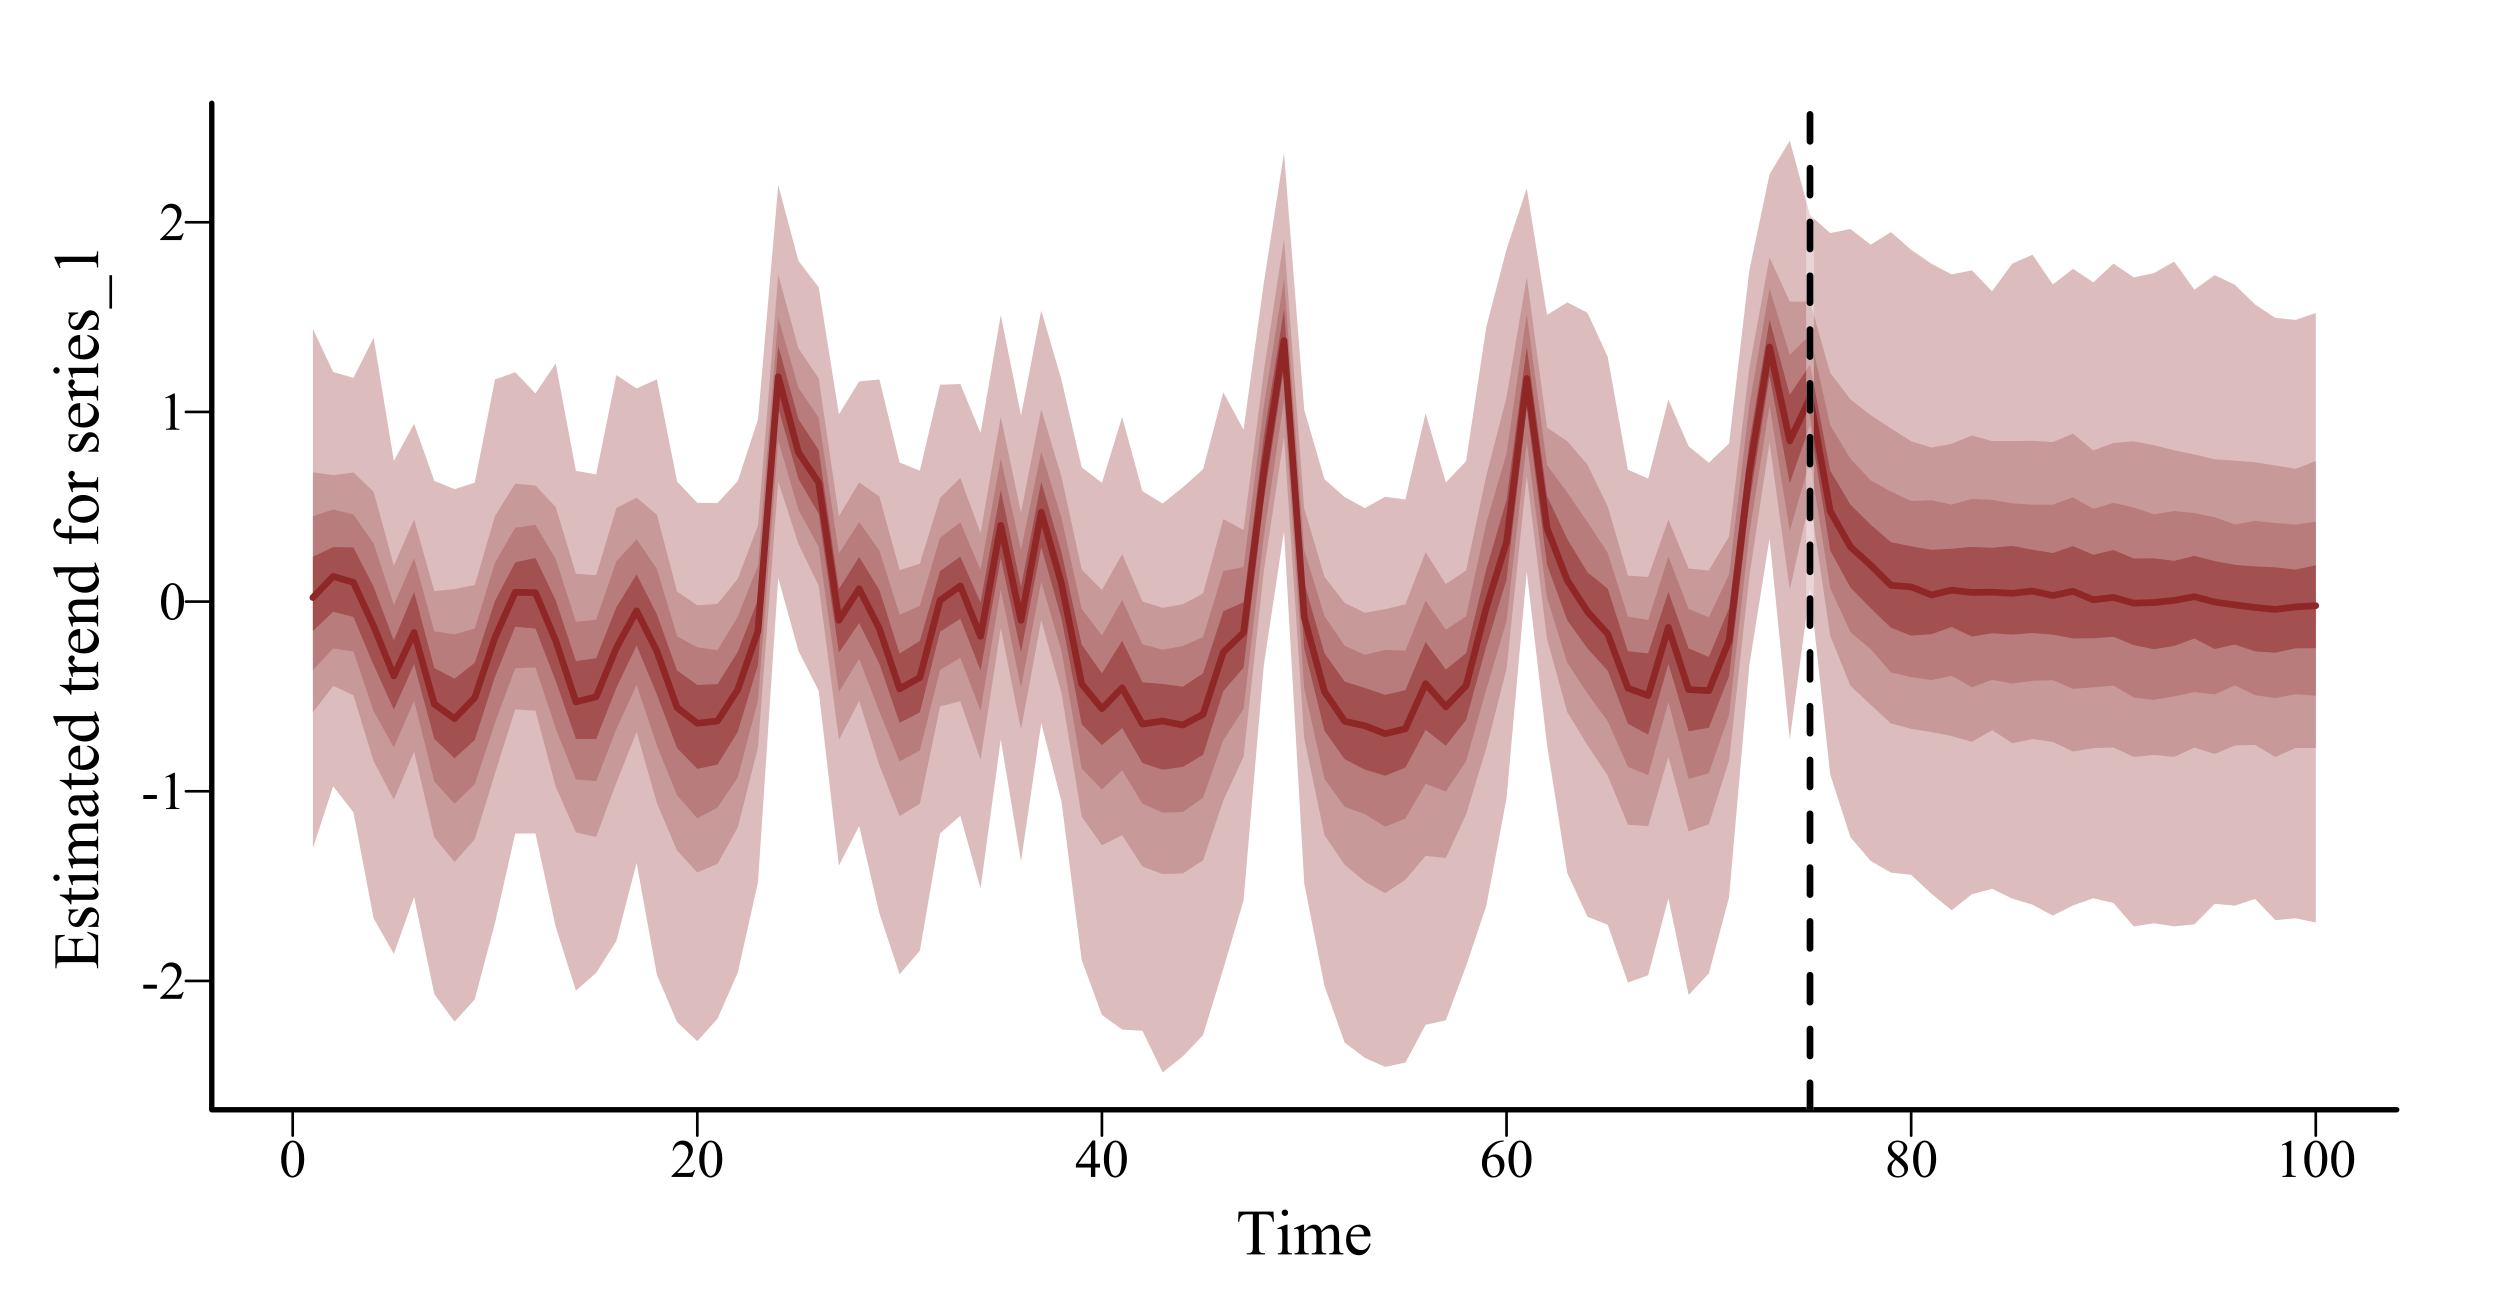 <?xml version="1.0" encoding="UTF-8"?>
<svg xmlns="http://www.w3.org/2000/svg" xmlns:xlink="http://www.w3.org/1999/xlink" width="697pt" height="367pt" viewBox="0 0 697 367" version="1.1">
<defs>
<g>
<symbol overflow="visible" id="glyph0-0">
<path style="stroke:none;" d="M 2.078 0 L 2.078 -9.375 L 9.578 -9.375 L 9.578 0 Z M 2.312 -0.234 L 9.344 -0.234 L 9.344 -9.141 L 2.312 -9.141 Z M 2.312 -0.234 "/>
</symbol>
<symbol overflow="visible" id="glyph0-1">
<path style="stroke:none;" d="M 0.543 -4.906 C 0.539 -6.035 0.711 -7.012 1.055 -7.832 C 1.395 -8.648 1.848 -9.258 2.418 -9.66 C 2.855 -9.977 3.309 -10.137 3.781 -10.137 C 4.539 -10.137 5.223 -9.746 5.828 -8.973 C 6.582 -8.008 6.961 -6.707 6.965 -5.062 C 6.961 -3.906 6.793 -2.926 6.465 -2.121 C 6.129 -1.316 5.707 -0.73 5.195 -0.367 C 4.676 -0.004 4.18 0.176 3.707 0.176 C 2.758 0.176 1.969 -0.383 1.34 -1.5 C 0.805 -2.441 0.539 -3.574 0.543 -4.906 Z M 1.977 -4.723 C 1.973 -3.355 2.145 -2.238 2.484 -1.375 C 2.758 -0.645 3.172 -0.281 3.727 -0.285 C 3.992 -0.281 4.266 -0.398 4.547 -0.641 C 4.828 -0.875 5.043 -1.273 5.191 -1.832 C 5.418 -2.668 5.531 -3.852 5.531 -5.383 C 5.531 -6.512 5.414 -7.457 5.18 -8.219 C 5 -8.777 4.77 -9.176 4.496 -9.41 C 4.293 -9.57 4.055 -9.648 3.773 -9.652 C 3.438 -9.648 3.141 -9.5 2.887 -9.207 C 2.531 -8.797 2.293 -8.16 2.168 -7.293 C 2.039 -6.422 1.973 -5.566 1.977 -4.723 Z M 1.977 -4.723 "/>
</symbol>
<symbol overflow="visible" id="glyph0-2">
<path style="stroke:none;" d="M 6.879 -1.91 L 6.18 0 L 0.32 0 L 0.32 -0.27 C 2.043 -1.84 3.258 -3.121 3.961 -4.121 C 4.664 -5.113 5.016 -6.027 5.016 -6.855 C 5.016 -7.484 4.82 -8 4.438 -8.406 C 4.047 -8.809 3.586 -9.012 3.055 -9.016 C 2.562 -9.012 2.125 -8.867 1.738 -8.586 C 1.348 -8.297 1.062 -7.879 0.879 -7.332 L 0.609 -7.332 C 0.727 -8.23 1.039 -8.926 1.547 -9.41 C 2.055 -9.895 2.684 -10.137 3.441 -10.137 C 4.246 -10.137 4.922 -9.875 5.461 -9.359 C 6 -8.84 6.27 -8.23 6.27 -7.531 C 6.27 -7.023 6.152 -6.52 5.918 -6.02 C 5.555 -5.227 4.969 -4.391 4.16 -3.508 C 2.941 -2.176 2.18 -1.375 1.883 -1.105 L 4.477 -1.105 C 5 -1.102 5.367 -1.121 5.582 -1.164 C 5.793 -1.199 5.984 -1.277 6.156 -1.402 C 6.324 -1.52 6.473 -1.691 6.605 -1.91 Z M 6.879 -1.91 "/>
</symbol>
<symbol overflow="visible" id="glyph0-3">
<path style="stroke:none;" d="M 6.98 -3.664 L 6.98 -2.621 L 5.648 -2.621 L 5.648 0 L 4.438 0 L 4.438 -2.621 L 0.234 -2.621 L 0.234 -3.559 L 4.84 -10.137 L 5.648 -10.137 L 5.648 -3.664 Z M 4.438 -3.664 L 4.438 -8.59 L 0.953 -3.664 Z M 4.438 -3.664 "/>
</symbol>
<symbol overflow="visible" id="glyph0-4">
<path style="stroke:none;" d="M 6.723 -10.137 L 6.723 -9.867 C 6.074 -9.801 5.551 -9.672 5.145 -9.48 C 4.738 -9.285 4.336 -8.988 3.938 -8.598 C 3.539 -8.199 3.207 -7.758 2.945 -7.273 C 2.684 -6.785 2.465 -6.211 2.293 -5.543 C 2.992 -6.027 3.699 -6.27 4.41 -6.27 C 5.086 -6.27 5.672 -5.996 6.172 -5.449 C 6.668 -4.902 6.918 -4.199 6.922 -3.34 C 6.918 -2.508 6.668 -1.75 6.168 -1.07 C 5.559 -0.238 4.758 0.176 3.766 0.176 C 3.082 0.176 2.504 -0.047 2.035 -0.5 C 1.105 -1.367 0.645 -2.5 0.645 -3.898 C 0.645 -4.781 0.82 -5.625 1.18 -6.43 C 1.531 -7.227 2.043 -7.938 2.707 -8.562 C 3.367 -9.18 4 -9.598 4.605 -9.812 C 5.211 -10.027 5.773 -10.137 6.297 -10.137 Z M 2.168 -5.008 C 2.078 -4.348 2.031 -3.816 2.035 -3.414 C 2.031 -2.941 2.117 -2.434 2.293 -1.887 C 2.465 -1.336 2.727 -0.898 3.07 -0.578 C 3.316 -0.348 3.617 -0.234 3.977 -0.234 C 4.398 -0.234 4.777 -0.434 5.113 -0.836 C 5.445 -1.234 5.613 -1.805 5.617 -2.547 C 5.613 -3.379 5.445 -4.102 5.117 -4.715 C 4.781 -5.324 4.312 -5.629 3.707 -5.633 C 3.52 -5.629 3.32 -5.59 3.109 -5.516 C 2.895 -5.434 2.582 -5.266 2.168 -5.008 Z M 2.168 -5.008 "/>
</symbol>
<symbol overflow="visible" id="glyph0-5">
<path style="stroke:none;" d="M 2.879 -5.004 C 2.09 -5.645 1.586 -6.16 1.359 -6.555 C 1.133 -6.941 1.02 -7.348 1.02 -7.77 C 1.02 -8.414 1.266 -8.969 1.766 -9.438 C 2.258 -9.902 2.922 -10.137 3.75 -10.137 C 4.551 -10.137 5.195 -9.918 5.684 -9.484 C 6.168 -9.047 6.41 -8.551 6.414 -8 C 6.41 -7.625 6.277 -7.246 6.02 -6.863 C 5.754 -6.473 5.207 -6.02 4.371 -5.5 C 5.23 -4.832 5.797 -4.309 6.078 -3.934 C 6.445 -3.434 6.633 -2.91 6.637 -2.359 C 6.633 -1.66 6.367 -1.062 5.836 -0.566 C 5.305 -0.07 4.605 0.176 3.742 0.176 C 2.797 0.176 2.062 -0.117 1.539 -0.711 C 1.113 -1.18 0.902 -1.699 0.906 -2.262 C 0.902 -2.699 1.051 -3.133 1.348 -3.57 C 1.645 -4 2.152 -4.48 2.879 -5.004 Z M 4.027 -5.785 C 4.609 -6.309 4.98 -6.727 5.141 -7.035 C 5.293 -7.336 5.371 -7.68 5.375 -8.07 C 5.371 -8.578 5.227 -8.98 4.941 -9.273 C 4.652 -9.562 4.262 -9.707 3.766 -9.711 C 3.262 -9.707 2.855 -9.562 2.547 -9.277 C 2.23 -8.988 2.074 -8.652 2.078 -8.27 C 2.074 -8.012 2.141 -7.758 2.273 -7.504 C 2.402 -7.25 2.586 -7.008 2.828 -6.781 Z M 3.223 -4.723 C 2.816 -4.379 2.516 -4.004 2.32 -3.605 C 2.125 -3.199 2.027 -2.766 2.027 -2.301 C 2.027 -1.668 2.199 -1.164 2.543 -0.785 C 2.887 -0.406 3.324 -0.215 3.859 -0.219 C 4.387 -0.215 4.809 -0.363 5.125 -0.664 C 5.441 -0.961 5.602 -1.324 5.602 -1.75 C 5.602 -2.098 5.508 -2.414 5.324 -2.695 C 4.977 -3.211 4.277 -3.887 3.223 -4.723 Z M 3.223 -4.723 "/>
</symbol>
<symbol overflow="visible" id="glyph0-6">
<path style="stroke:none;" d="M 1.758 -8.957 L 4.176 -10.137 L 4.418 -10.137 L 4.418 -1.75 C 4.418 -1.191 4.438 -0.844 4.484 -0.707 C 4.527 -0.57 4.625 -0.465 4.773 -0.395 C 4.918 -0.316 5.215 -0.277 5.668 -0.27 L 5.668 0 L 1.934 0 L 1.934 -0.27 C 2.402 -0.277 2.703 -0.316 2.84 -0.391 C 2.977 -0.461 3.07 -0.555 3.125 -0.676 C 3.176 -0.793 3.203 -1.152 3.207 -1.75 L 3.207 -7.113 C 3.203 -7.832 3.18 -8.293 3.133 -8.504 C 3.098 -8.656 3.035 -8.773 2.945 -8.848 C 2.855 -8.918 2.746 -8.953 2.621 -8.957 C 2.438 -8.953 2.188 -8.879 1.867 -8.73 Z M 1.758 -8.957 "/>
</symbol>
<symbol overflow="visible" id="glyph0-7">
<path style="stroke:none;" d="M 0.609 -3.918 L 4.395 -3.918 L 4.395 -2.812 L 0.609 -2.812 Z M 0.609 -3.918 "/>
</symbol>
<symbol overflow="visible" id="glyph1-0">
<path style="stroke:none;" d="M 2.496 0 L 2.496 -11.25 L 11.496 -11.25 L 11.496 0 Z M 2.777 -0.281 L 11.215 -0.281 L 11.215 -10.969 L 2.777 -10.969 Z M 2.777 -0.281 "/>
</symbol>
<symbol overflow="visible" id="glyph1-1">
<path style="stroke:none;" d="M 10.414 -11.918 L 10.547 -9.125 L 10.211 -9.125 C 10.145 -9.609 10.059 -9.961 9.949 -10.18 C 9.766 -10.516 9.523 -10.766 9.223 -10.93 C 8.922 -11.086 8.523 -11.168 8.031 -11.172 L 6.355 -11.172 L 6.355 -2.066 C 6.352 -1.332 6.43 -0.875 6.594 -0.695 C 6.812 -0.445 7.156 -0.32 7.621 -0.324 L 8.031 -0.324 L 8.031 0 L 2.98 0 L 2.98 -0.324 L 3.402 -0.324 C 3.902 -0.32 4.258 -0.473 4.473 -0.781 C 4.598 -0.965 4.664 -1.395 4.668 -2.066 L 4.668 -11.172 L 3.234 -11.172 C 2.676 -11.168 2.277 -11.125 2.047 -11.047 C 1.738 -10.934 1.48 -10.723 1.266 -10.406 C 1.047 -10.086 0.918 -9.656 0.879 -9.125 L 0.547 -9.125 L 0.688 -11.918 Z M 10.414 -11.918 "/>
</symbol>
<symbol overflow="visible" id="glyph1-2">
<path style="stroke:none;" d="M 2.609 -12.5 C 2.852 -12.496 3.062 -12.41 3.238 -12.238 C 3.41 -12.062 3.496 -11.852 3.5 -11.609 C 3.496 -11.359 3.41 -11.148 3.238 -10.977 C 3.062 -10.797 2.852 -10.711 2.609 -10.715 C 2.359 -10.711 2.148 -10.797 1.977 -10.977 C 1.797 -11.148 1.711 -11.359 1.715 -11.609 C 1.711 -11.852 1.797 -12.062 1.973 -12.238 C 2.145 -12.41 2.355 -12.496 2.609 -12.5 Z M 3.34 -8.289 L 3.34 -1.82 C 3.34 -1.312 3.375 -0.977 3.449 -0.812 C 3.52 -0.645 3.629 -0.52 3.773 -0.438 C 3.918 -0.355 4.18 -0.316 4.562 -0.316 L 4.562 0 L 0.648 0 L 0.648 -0.316 C 1.039 -0.316 1.305 -0.352 1.441 -0.43 C 1.574 -0.504 1.68 -0.633 1.762 -0.809 C 1.84 -0.98 1.879 -1.316 1.883 -1.82 L 1.883 -4.922 C 1.879 -5.793 1.852 -6.355 1.801 -6.617 C 1.758 -6.801 1.695 -6.934 1.609 -7.008 C 1.52 -7.078 1.398 -7.113 1.25 -7.117 C 1.078 -7.113 0.879 -7.07 0.648 -6.988 L 0.527 -7.305 L 2.953 -8.289 Z M 3.34 -8.289 "/>
</symbol>
<symbol overflow="visible" id="glyph1-3">
<path style="stroke:none;" d="M 2.953 -6.574 C 3.539 -7.16 3.883 -7.496 3.992 -7.586 C 4.25 -7.805 4.535 -7.977 4.844 -8.102 C 5.145 -8.223 5.445 -8.285 5.75 -8.289 C 6.25 -8.285 6.684 -8.137 7.047 -7.848 C 7.41 -7.551 7.652 -7.129 7.777 -6.574 C 8.379 -7.277 8.891 -7.738 9.305 -7.957 C 9.719 -8.176 10.145 -8.285 10.59 -8.289 C 11.016 -8.285 11.398 -8.176 11.73 -7.957 C 12.059 -7.738 12.32 -7.379 12.516 -6.883 C 12.645 -6.539 12.707 -6.004 12.711 -5.281 L 12.711 -1.82 C 12.707 -1.312 12.746 -0.965 12.824 -0.781 C 12.879 -0.648 12.988 -0.539 13.148 -0.453 C 13.305 -0.359 13.562 -0.316 13.922 -0.316 L 13.922 0 L 9.949 0 L 9.949 -0.316 L 10.117 -0.316 C 10.457 -0.316 10.727 -0.383 10.926 -0.52 C 11.055 -0.609 11.152 -0.758 11.215 -0.969 C 11.238 -1.062 11.25 -1.348 11.25 -1.82 L 11.25 -5.281 C 11.25 -5.934 11.168 -6.398 11.012 -6.672 C 10.781 -7.043 10.418 -7.23 9.914 -7.234 C 9.602 -7.23 9.289 -7.152 8.977 -7 C 8.664 -6.84 8.285 -6.551 7.84 -6.133 L 7.82 -6.039 L 7.84 -5.66 L 7.84 -1.82 C 7.84 -1.266 7.867 -0.922 7.93 -0.789 C 7.988 -0.652 8.105 -0.539 8.277 -0.453 C 8.445 -0.359 8.734 -0.316 9.148 -0.316 L 9.148 0 L 5.078 0 L 5.078 -0.316 C 5.523 -0.316 5.832 -0.367 6 -0.473 C 6.164 -0.578 6.277 -0.738 6.344 -0.949 C 6.371 -1.047 6.387 -1.336 6.391 -1.82 L 6.391 -5.281 C 6.387 -5.934 6.289 -6.406 6.102 -6.695 C 5.836 -7.066 5.477 -7.254 5.02 -7.258 C 4.699 -7.254 4.387 -7.168 4.078 -7.004 C 3.59 -6.742 3.215 -6.453 2.953 -6.133 L 2.953 -1.82 C 2.953 -1.289 2.988 -0.945 3.062 -0.789 C 3.133 -0.629 3.242 -0.512 3.387 -0.434 C 3.527 -0.355 3.816 -0.316 4.262 -0.316 L 4.262 0 L 0.281 0 L 0.281 -0.316 C 0.648 -0.316 0.906 -0.355 1.055 -0.434 C 1.199 -0.512 1.309 -0.637 1.387 -0.812 C 1.461 -0.98 1.5 -1.316 1.504 -1.82 L 1.504 -4.895 C 1.5 -5.777 1.473 -6.352 1.422 -6.609 C 1.379 -6.801 1.316 -6.934 1.23 -7.008 C 1.141 -7.078 1.02 -7.113 0.871 -7.117 C 0.703 -7.113 0.508 -7.07 0.281 -6.988 L 0.148 -7.305 L 2.574 -8.289 L 2.953 -8.289 Z M 2.953 -6.574 "/>
</symbol>
<symbol overflow="visible" id="glyph1-4">
<path style="stroke:none;" d="M 1.914 -5.02 C 1.906 -3.82 2.195 -2.883 2.785 -2.207 C 3.367 -1.523 4.059 -1.184 4.852 -1.188 C 5.375 -1.184 5.832 -1.328 6.227 -1.621 C 6.613 -1.906 6.941 -2.402 7.207 -3.109 L 7.48 -2.938 C 7.355 -2.129 6.996 -1.398 6.406 -0.742 C 5.812 -0.082 5.074 0.246 4.184 0.246 C 3.215 0.246 2.387 -0.129 1.699 -0.883 C 1.012 -1.633 0.668 -2.645 0.668 -3.922 C 0.668 -5.293 1.02 -6.367 1.727 -7.141 C 2.43 -7.91 3.316 -8.297 4.387 -8.297 C 5.285 -8.297 6.027 -7.996 6.609 -7.402 C 7.188 -6.805 7.477 -6.012 7.48 -5.02 Z M 1.914 -5.527 L 5.641 -5.527 C 5.609 -6.039 5.547 -6.402 5.457 -6.617 C 5.309 -6.941 5.09 -7.199 4.801 -7.391 C 4.508 -7.574 4.207 -7.668 3.895 -7.672 C 3.406 -7.668 2.969 -7.48 2.586 -7.105 C 2.199 -6.727 1.977 -6.199 1.914 -5.527 Z M 1.914 -5.527 "/>
</symbol>
<symbol overflow="visible" id="glyph2-0">
<path style="stroke:none;" d="M 0 -2.496 L -11.25 -2.496 L -11.25 -11.496 L 0 -11.496 Z M -0.281 -2.777 L -0.281 -11.215 L -10.969 -11.215 L -10.969 -2.777 Z M -0.281 -2.777 "/>
</symbol>
<symbol overflow="visible" id="glyph2-1">
<path style="stroke:none;" d="M -11.266 -3.762 L -6.555 -3.762 L -6.555 -6.383 C -6.551 -7.055 -6.652 -7.508 -6.863 -7.742 C -7.129 -8.043 -7.605 -8.215 -8.289 -8.254 L -8.289 -8.578 L -4.141 -8.578 L -4.141 -8.254 C -4.715 -8.168 -5.086 -8.086 -5.254 -8.008 C -5.457 -7.898 -5.617 -7.727 -5.738 -7.488 C -5.852 -7.246 -5.91 -6.875 -5.914 -6.383 L -5.914 -3.762 L -1.984 -3.762 C -1.457 -3.762 -1.137 -3.785 -1.023 -3.832 C -0.906 -3.879 -0.816 -3.961 -0.75 -4.078 C -0.68 -4.195 -0.645 -4.418 -0.648 -4.746 L -0.648 -6.766 C -0.645 -7.438 -0.691 -7.926 -0.789 -8.234 C -0.879 -8.535 -1.062 -8.828 -1.344 -9.113 C -1.703 -9.473 -2.254 -9.848 -2.988 -10.23 L -2.988 -10.582 L 0 -9.555 L 0 -0.367 L -0.324 -0.367 L -0.324 -0.789 C -0.32 -1.066 -0.391 -1.332 -0.527 -1.59 C -0.621 -1.773 -0.762 -1.902 -0.949 -1.973 C -1.137 -2.039 -1.52 -2.074 -2.102 -2.074 L -9.844 -2.074 C -10.598 -2.074 -11.062 -1.996 -11.242 -1.848 C -11.473 -1.633 -11.59 -1.281 -11.594 -0.793 L -11.594 -0.371 L -11.918 -0.371 L -11.918 -9.555 L -9.309 -9.688 L -9.309 -9.344 C -9.934 -9.215 -10.363 -9.078 -10.602 -8.934 C -10.832 -8.781 -11.012 -8.559 -11.137 -8.27 C -11.219 -8.031 -11.262 -7.621 -11.266 -7.031 Z M -11.266 -3.762 "/>
</symbol>
<symbol overflow="visible" id="glyph2-2">
<path style="stroke:none;" d="M -8.289 -5.766 L -5.547 -5.766 L -5.547 -5.477 C -6.402 -5.25 -6.988 -4.965 -7.301 -4.617 C -7.613 -4.27 -7.77 -3.824 -7.77 -3.289 C -7.77 -2.875 -7.66 -2.543 -7.441 -2.293 C -7.223 -2.039 -6.98 -1.914 -6.723 -1.918 C -6.391 -1.914 -6.109 -2.008 -5.879 -2.199 C -5.637 -2.375 -5.383 -2.746 -5.117 -3.305 L -4.492 -4.586 C -3.91 -5.773 -3.145 -6.367 -2.195 -6.371 C -1.461 -6.367 -0.871 -6.09 -0.426 -5.539 C 0.023 -4.984 0.246 -4.367 0.246 -3.684 C 0.246 -3.188 0.16 -2.625 -0.016 -1.996 C -0.074 -1.797 -0.105 -1.637 -0.105 -1.52 C -0.105 -1.383 -0.031 -1.277 0.125 -1.203 L 0.125 -0.914 L -2.75 -0.914 L -2.75 -1.203 C -1.926 -1.363 -1.309 -1.68 -0.895 -2.145 C -0.477 -2.605 -0.27 -3.121 -0.273 -3.699 C -0.27 -4.098 -0.387 -4.43 -0.629 -4.688 C -0.863 -4.941 -1.148 -5.066 -1.484 -5.07 C -1.883 -5.066 -2.223 -4.926 -2.504 -4.645 C -2.777 -4.359 -3.129 -3.793 -3.551 -2.945 C -3.973 -2.094 -4.352 -1.535 -4.695 -1.273 C -5.023 -1.008 -5.445 -0.879 -5.961 -0.879 C -6.617 -0.879 -7.172 -1.105 -7.621 -1.559 C -8.062 -2.012 -8.285 -2.598 -8.289 -3.324 C -8.285 -3.637 -8.219 -4.02 -8.086 -4.473 C -7.996 -4.77 -7.949 -4.969 -7.953 -5.07 C -7.949 -5.16 -7.973 -5.234 -8.016 -5.289 C -8.055 -5.34 -8.145 -5.402 -8.289 -5.477 Z M -8.289 -5.766 "/>
</symbol>
<symbol overflow="visible" id="glyph2-3">
<path style="stroke:none;" d="M -10.695 -2.902 L -8.051 -2.902 L -8.051 -4.781 L -7.438 -4.781 L -7.438 -2.902 L -2.215 -2.898 C -1.691 -2.895 -1.34 -2.969 -1.16 -3.121 C -0.977 -3.27 -0.883 -3.461 -0.887 -3.699 C -0.883 -3.891 -0.945 -4.078 -1.066 -4.262 C -1.184 -4.441 -1.359 -4.582 -1.598 -4.684 L -1.598 -5.027 C -1.023 -4.82 -0.59 -4.527 -0.301 -4.156 C -0.012 -3.777 0.129 -3.391 0.133 -2.996 C 0.129 -2.723 0.059 -2.461 -0.09 -2.207 C -0.238 -1.945 -0.453 -1.754 -0.734 -1.633 C -1.008 -1.508 -1.438 -1.445 -2.023 -1.449 L -7.438 -1.449 L -7.438 -0.176 L -7.727 -0.176 C -7.852 -0.496 -8.07 -0.824 -8.379 -1.164 C -8.688 -1.5 -9.051 -1.801 -9.477 -2.066 C -9.695 -2.199 -10.102 -2.387 -10.695 -2.629 Z M -10.695 -2.902 "/>
</symbol>
<symbol overflow="visible" id="glyph2-4">
<path style="stroke:none;" d="M -12.5 -2.609 C -12.496 -2.852 -12.41 -3.062 -12.238 -3.238 C -12.062 -3.41 -11.852 -3.496 -11.609 -3.5 C -11.359 -3.496 -11.148 -3.41 -10.977 -3.238 C -10.797 -3.062 -10.711 -2.852 -10.715 -2.609 C -10.711 -2.359 -10.797 -2.148 -10.977 -1.977 C -11.148 -1.797 -11.359 -1.711 -11.609 -1.715 C -11.852 -1.711 -12.062 -1.797 -12.238 -1.973 C -12.41 -2.145 -12.496 -2.355 -12.5 -2.609 Z M -8.289 -3.34 L -1.82 -3.34 C -1.312 -3.34 -0.977 -3.375 -0.812 -3.449 C -0.645 -3.52 -0.52 -3.629 -0.438 -3.773 C -0.355 -3.918 -0.316 -4.18 -0.316 -4.562 L 0 -4.562 L 0 -0.648 L -0.316 -0.648 C -0.316 -1.039 -0.352 -1.305 -0.43 -1.441 C -0.5 -1.574 -0.625 -1.68 -0.805 -1.762 C -0.977 -1.84 -1.316 -1.879 -1.82 -1.883 L -4.922 -1.883 C -5.793 -1.879 -6.355 -1.852 -6.617 -1.801 C -6.801 -1.758 -6.934 -1.695 -7.008 -1.609 C -7.078 -1.52 -7.113 -1.398 -7.117 -1.25 C -7.113 -1.082 -7.07 -0.883 -6.988 -0.652 L -7.305 -0.527 L -8.289 -2.953 Z M -8.289 -3.34 "/>
</symbol>
<symbol overflow="visible" id="glyph2-5">
<path style="stroke:none;" d="M -6.574 -2.953 C -7.16 -3.539 -7.496 -3.883 -7.586 -3.992 C -7.805 -4.25 -7.977 -4.535 -8.102 -4.844 C -8.223 -5.145 -8.285 -5.445 -8.289 -5.75 C -8.285 -6.25 -8.137 -6.684 -7.848 -7.047 C -7.551 -7.41 -7.129 -7.652 -6.574 -7.777 C -7.277 -8.379 -7.738 -8.891 -7.957 -9.305 C -8.176 -9.719 -8.285 -10.145 -8.289 -10.59 C -8.285 -11.016 -8.176 -11.398 -7.957 -11.73 C -7.738 -12.059 -7.379 -12.32 -6.883 -12.516 C -6.539 -12.645 -6.004 -12.707 -5.281 -12.711 L -1.82 -12.711 C -1.312 -12.707 -0.965 -12.746 -0.781 -12.824 C -0.648 -12.879 -0.539 -12.988 -0.453 -13.148 C -0.359 -13.305 -0.316 -13.562 -0.316 -13.922 L 0 -13.922 L 0 -9.949 L -0.316 -9.949 L -0.316 -10.117 C -0.316 -10.457 -0.383 -10.727 -0.52 -10.926 C -0.609 -11.055 -0.758 -11.152 -0.965 -11.215 C -1.062 -11.238 -1.348 -11.25 -1.82 -11.25 L -5.281 -11.25 C -5.934 -11.25 -6.398 -11.168 -6.672 -11.012 C -7.043 -10.781 -7.23 -10.418 -7.234 -9.914 C -7.23 -9.602 -7.152 -9.289 -7 -8.977 C -6.84 -8.664 -6.551 -8.285 -6.133 -7.84 L -6.039 -7.82 L -5.66 -7.84 L -1.82 -7.84 C -1.266 -7.84 -0.922 -7.867 -0.789 -7.93 C -0.652 -7.988 -0.539 -8.105 -0.453 -8.277 C -0.359 -8.445 -0.316 -8.734 -0.316 -9.148 L 0 -9.148 L 0 -5.078 L -0.316 -5.078 C -0.316 -5.523 -0.367 -5.832 -0.473 -6 C -0.578 -6.164 -0.738 -6.277 -0.949 -6.344 C -1.047 -6.371 -1.336 -6.387 -1.82 -6.391 L -5.281 -6.391 C -5.934 -6.387 -6.406 -6.289 -6.695 -6.102 C -7.066 -5.84 -7.254 -5.48 -7.258 -5.02 C -7.254 -4.699 -7.168 -4.387 -7.004 -4.078 C -6.742 -3.59 -6.453 -3.215 -6.133 -2.953 L -1.82 -2.953 C -1.289 -2.953 -0.945 -2.988 -0.789 -3.062 C -0.629 -3.133 -0.512 -3.242 -0.434 -3.387 C -0.355 -3.527 -0.316 -3.816 -0.316 -4.262 L 0 -4.262 L 0 -0.281 L -0.316 -0.281 C -0.316 -0.648 -0.355 -0.906 -0.434 -1.055 C -0.512 -1.199 -0.637 -1.309 -0.812 -1.387 C -0.98 -1.461 -1.316 -1.5 -1.82 -1.504 L -4.895 -1.504 C -5.777 -1.5 -6.352 -1.473 -6.609 -1.426 C -6.801 -1.379 -6.934 -1.316 -7.008 -1.23 C -7.078 -1.141 -7.113 -1.02 -7.117 -0.871 C -7.113 -0.703 -7.07 -0.508 -6.988 -0.281 L -7.305 -0.148 L -8.289 -2.574 L -8.289 -2.953 Z M -6.574 -2.953 "/>
</symbol>
<symbol overflow="visible" id="glyph2-6">
<path style="stroke:none;" d="M -1.16 -5.125 C -0.52 -4.293 -0.148 -3.773 -0.051 -3.57 C 0.094 -3.25 0.164 -2.914 0.168 -2.559 C 0.164 -2 -0.023 -1.539 -0.402 -1.18 C -0.781 -0.816 -1.281 -0.637 -1.906 -0.641 C -2.297 -0.637 -2.637 -0.727 -2.926 -0.906 C -3.32 -1.145 -3.695 -1.562 -4.051 -2.156 C -4.398 -2.75 -4.828 -3.738 -5.336 -5.125 L -5.652 -5.125 C -6.453 -5.121 -7.004 -4.992 -7.301 -4.742 C -7.598 -4.484 -7.746 -4.113 -7.75 -3.629 C -7.746 -3.258 -7.648 -2.965 -7.453 -2.75 C -7.254 -2.523 -7.023 -2.414 -6.766 -2.418 L -6.258 -2.434 C -5.984 -2.43 -5.773 -2.363 -5.633 -2.227 C -5.484 -2.09 -5.414 -1.91 -5.414 -1.688 C -5.414 -1.469 -5.488 -1.289 -5.641 -1.156 C -5.793 -1.016 -6 -0.949 -6.266 -0.949 C -6.766 -0.949 -7.23 -1.207 -7.656 -1.723 C -8.074 -2.238 -8.285 -2.961 -8.289 -3.895 C -8.285 -4.605 -8.164 -5.191 -7.93 -5.652 C -7.742 -5.996 -7.457 -6.25 -7.074 -6.414 C -6.816 -6.52 -6.301 -6.574 -5.527 -6.574 L -2.793 -6.574 C -2.023 -6.574 -1.555 -6.586 -1.383 -6.617 C -1.211 -6.645 -1.094 -6.695 -1.035 -6.762 C -0.977 -6.828 -0.949 -6.906 -0.949 -6.996 C -0.949 -7.09 -0.969 -7.172 -1.012 -7.242 C -1.086 -7.363 -1.301 -7.598 -1.652 -7.953 L -1.16 -7.953 C -0.281 -7.293 0.156 -6.668 0.16 -6.074 C 0.156 -5.781 0.062 -5.551 -0.137 -5.387 C -0.332 -5.215 -0.676 -5.129 -1.16 -5.125 Z M -1.73 -5.125 L -4.797 -5.125 C -4.445 -4.238 -4.195 -3.668 -4.051 -3.41 C -3.789 -2.945 -3.52 -2.613 -3.242 -2.414 C -2.957 -2.215 -2.652 -2.113 -2.32 -2.117 C -1.898 -2.113 -1.547 -2.242 -1.27 -2.496 C -0.988 -2.746 -0.848 -3.035 -0.852 -3.367 C -0.848 -3.809 -1.141 -4.395 -1.73 -5.125 Z M -1.73 -5.125 "/>
</symbol>
<symbol overflow="visible" id="glyph2-7">
<path style="stroke:none;" d="M -5.02 -1.918 C -3.82 -1.906 -2.883 -2.195 -2.207 -2.785 C -1.523 -3.367 -1.184 -4.059 -1.188 -4.852 C -1.184 -5.375 -1.328 -5.832 -1.621 -6.227 C -1.906 -6.613 -2.402 -6.941 -3.109 -7.207 L -2.934 -7.48 C -2.129 -7.355 -1.398 -6.996 -0.742 -6.406 C -0.082 -5.812 0.246 -5.074 0.246 -4.184 C 0.246 -3.215 -0.129 -2.387 -0.883 -1.699 C -1.633 -1.012 -2.645 -0.668 -3.922 -0.668 C -5.293 -0.668 -6.367 -1.02 -7.141 -1.727 C -7.91 -2.43 -8.297 -3.316 -8.297 -4.387 C -8.297 -5.285 -7.996 -6.027 -7.402 -6.609 C -6.805 -7.188 -6.012 -7.477 -5.02 -7.48 Z M -5.527 -1.918 L -5.527 -5.641 C -6.039 -5.609 -6.402 -5.547 -6.617 -5.457 C -6.941 -5.309 -7.199 -5.09 -7.391 -4.801 C -7.574 -4.508 -7.668 -4.207 -7.672 -3.895 C -7.668 -3.406 -7.48 -2.969 -7.105 -2.586 C -6.727 -2.199 -6.199 -1.977 -5.527 -1.918 Z M -5.527 -1.918 "/>
</symbol>
<symbol overflow="visible" id="glyph2-8">
<path style="stroke:none;" d="M -0.906 -6.25 C -0.492 -5.855 -0.195 -5.473 -0.02 -5.098 C 0.16 -4.723 0.246 -4.316 0.246 -3.883 C 0.246 -3.004 -0.121 -2.238 -0.855 -1.582 C -1.59 -0.926 -2.535 -0.598 -3.691 -0.598 C -4.844 -0.598 -5.898 -0.961 -6.859 -1.688 C -7.816 -2.414 -8.297 -3.348 -8.297 -4.492 C -8.297 -5.199 -8.07 -5.785 -7.621 -6.25 L -9.105 -6.25 C -10.023 -6.246 -10.586 -6.223 -10.801 -6.184 C -11.008 -6.137 -11.152 -6.07 -11.23 -5.977 C -11.305 -5.883 -11.344 -5.766 -11.348 -5.625 C -11.344 -5.473 -11.297 -5.27 -11.207 -5.02 L -11.516 -4.906 L -12.5 -7.305 L -12.5 -7.699 L -3.191 -7.699 C -2.242 -7.699 -1.664 -7.719 -1.461 -7.766 C -1.25 -7.805 -1.105 -7.875 -1.027 -7.977 C -0.941 -8.07 -0.902 -8.184 -0.906 -8.312 C -0.902 -8.469 -0.953 -8.68 -1.055 -8.945 L -0.746 -9.043 L 0.246 -6.652 L 0.246 -6.25 Z M -1.52 -6.25 L -5.668 -6.25 C -6.062 -6.211 -6.426 -6.105 -6.758 -5.93 C -7.082 -5.754 -7.332 -5.52 -7.5 -5.234 C -7.664 -4.941 -7.746 -4.66 -7.75 -4.387 C -7.746 -3.867 -7.516 -3.406 -7.059 -3.008 C -6.445 -2.469 -5.555 -2.203 -4.387 -2.207 C -3.199 -2.203 -2.293 -2.461 -1.664 -2.98 C -1.031 -3.492 -0.715 -4.066 -0.719 -4.703 C -0.715 -5.23 -0.98 -5.746 -1.52 -6.25 Z M -1.52 -6.25 "/>
</symbol>
<symbol overflow="visible" id="glyph2-9">
<path style="stroke:none;" d=""/>
</symbol>
<symbol overflow="visible" id="glyph2-10">
<path style="stroke:none;" d="M -8.289 -2.918 L -6.477 -2.918 C -7.68 -3.59 -8.285 -4.281 -8.289 -4.992 C -8.285 -5.312 -8.188 -5.578 -7.992 -5.793 C -7.797 -6 -7.57 -6.105 -7.312 -6.109 C -7.082 -6.105 -6.887 -6.027 -6.73 -5.879 C -6.57 -5.723 -6.492 -5.543 -6.496 -5.336 C -6.492 -5.129 -6.594 -4.898 -6.797 -4.645 C -7 -4.387 -7.102 -4.199 -7.102 -4.078 C -7.102 -3.973 -7.043 -3.855 -6.926 -3.734 C -6.684 -3.469 -6.285 -3.199 -5.738 -2.918 L -1.879 -2.918 C -1.43 -2.918 -1.094 -2.973 -0.871 -3.086 C -0.711 -3.16 -0.578 -3.293 -0.473 -3.488 C -0.367 -3.68 -0.316 -3.961 -0.316 -4.324 L 0 -4.324 L 0 -0.203 L -0.316 -0.203 C -0.316 -0.609 -0.379 -0.914 -0.508 -1.117 C -0.598 -1.262 -0.746 -1.363 -0.957 -1.422 C -1.055 -1.449 -1.34 -1.465 -1.812 -1.469 L -4.93 -1.469 C -5.863 -1.465 -6.422 -1.445 -6.605 -1.41 C -6.781 -1.371 -6.914 -1.301 -6.996 -1.199 C -7.074 -1.094 -7.113 -0.965 -7.117 -0.816 C -7.113 -0.633 -7.07 -0.43 -6.988 -0.203 L -7.305 -0.113 L -8.289 -2.551 Z M -8.289 -2.918 "/>
</symbol>
<symbol overflow="visible" id="glyph2-11">
<path style="stroke:none;" d="M -6.582 -2.91 C -7.715 -3.852 -8.285 -4.75 -8.289 -5.609 C -8.285 -6.043 -8.176 -6.422 -7.957 -6.738 C -7.738 -7.055 -7.375 -7.305 -6.871 -7.496 C -6.516 -7.621 -5.977 -7.688 -5.254 -7.691 L -1.82 -7.691 C -1.309 -7.688 -0.961 -7.727 -0.781 -7.812 C -0.633 -7.875 -0.52 -7.98 -0.438 -8.125 C -0.355 -8.266 -0.316 -8.531 -0.316 -8.922 L 0 -8.922 L 0 -4.938 L -0.316 -4.938 L -0.316 -5.105 C -0.316 -5.477 -0.371 -5.738 -0.488 -5.891 C -0.598 -6.039 -0.766 -6.145 -0.992 -6.203 C -1.078 -6.227 -1.355 -6.238 -1.82 -6.242 L -5.117 -6.242 C -5.844 -6.238 -6.375 -6.145 -6.711 -5.953 C -7.039 -5.762 -7.207 -5.441 -7.207 -4.992 C -7.207 -4.293 -6.824 -3.598 -6.062 -2.91 L -1.82 -2.91 C -1.27 -2.906 -0.934 -2.938 -0.809 -3.008 C -0.637 -3.086 -0.512 -3.199 -0.434 -3.344 C -0.355 -3.484 -0.316 -3.777 -0.316 -4.219 L 0 -4.219 L 0 -0.238 L -0.316 -0.238 L -0.316 -0.414 C -0.316 -0.82 -0.418 -1.098 -0.629 -1.242 C -0.832 -1.387 -1.23 -1.457 -1.82 -1.461 L -4.809 -1.461 C -5.773 -1.457 -6.363 -1.438 -6.574 -1.395 C -6.785 -1.348 -6.926 -1.277 -7.004 -1.191 C -7.074 -1.098 -7.113 -0.977 -7.117 -0.828 C -7.113 -0.66 -7.07 -0.465 -6.988 -0.238 L -7.305 -0.105 L -8.289 -2.531 L -8.289 -2.91 Z M -6.582 -2.91 "/>
</symbol>
<symbol overflow="visible" id="glyph2-12">
<path style="stroke:none;" d="M -7.418 -3.711 L -2.125 -3.711 C -1.371 -3.707 -0.898 -3.789 -0.703 -3.953 C -0.445 -4.168 -0.316 -4.457 -0.316 -4.824 L -0.316 -5.555 L 0 -5.555 L 0 -0.746 L -0.316 -0.746 L -0.316 -1.109 C -0.316 -1.34 -0.375 -1.555 -0.492 -1.75 C -0.609 -1.941 -0.766 -2.074 -0.965 -2.148 C -1.164 -2.219 -1.551 -2.254 -2.125 -2.258 L -7.418 -2.258 L -7.418 -0.695 L -8.051 -0.695 L -8.051 -2.258 L -8.578 -2.258 C -9.379 -2.254 -10.059 -2.383 -10.617 -2.645 C -11.172 -2.898 -11.621 -3.293 -11.965 -3.828 C -12.309 -4.355 -12.48 -4.953 -12.48 -5.617 C -12.48 -6.23 -12.281 -6.797 -11.883 -7.312 C -11.617 -7.652 -11.32 -7.82 -10.996 -7.824 C -10.816 -7.82 -10.648 -7.746 -10.496 -7.594 C -10.34 -7.441 -10.266 -7.277 -10.266 -7.102 C -10.266 -6.965 -10.312 -6.82 -10.41 -6.676 C -10.504 -6.523 -10.711 -6.34 -11.035 -6.125 C -11.352 -5.906 -11.566 -5.707 -11.68 -5.527 C -11.789 -5.344 -11.848 -5.145 -11.848 -4.922 C -11.848 -4.652 -11.773 -4.422 -11.633 -4.238 C -11.484 -4.047 -11.262 -3.914 -10.965 -3.832 C -10.66 -3.75 -9.883 -3.707 -8.633 -3.711 L -8.051 -3.711 L -8.051 -5.785 L -7.418 -5.785 Z M -7.418 -3.711 "/>
</symbol>
<symbol overflow="visible" id="glyph2-13">
<path style="stroke:none;" d="M -8.289 -4.5 C -8.285 -5.719 -7.82 -6.695 -6.898 -7.438 C -6.102 -8.059 -5.195 -8.371 -4.176 -8.375 C -3.453 -8.371 -2.723 -8.199 -1.984 -7.855 C -1.246 -7.508 -0.691 -7.031 -0.316 -6.43 C 0.059 -5.82 0.246 -5.145 0.246 -4.402 C 0.246 -3.188 -0.234 -2.227 -1.203 -1.512 C -2.016 -0.906 -2.93 -0.602 -3.945 -0.605 C -4.68 -0.602 -5.414 -0.785 -6.148 -1.156 C -6.875 -1.52 -7.414 -2.004 -7.766 -2.602 C -8.109 -3.199 -8.285 -3.832 -8.289 -4.5 Z M -7.719 -4.227 C -7.715 -3.914 -7.625 -3.602 -7.441 -3.289 C -7.254 -2.973 -6.93 -2.723 -6.469 -2.531 C -6.004 -2.336 -5.406 -2.238 -4.684 -2.242 C -3.508 -2.238 -2.5 -2.473 -1.652 -2.941 C -0.801 -3.406 -0.375 -4.02 -0.379 -4.781 C -0.375 -5.348 -0.609 -5.816 -1.082 -6.188 C -1.547 -6.555 -2.352 -6.738 -3.496 -6.742 C -4.922 -6.738 -6.047 -6.43 -6.875 -5.82 C -7.434 -5.398 -7.715 -4.867 -7.719 -4.227 Z M -7.719 -4.227 "/>
</symbol>
<symbol overflow="visible" id="glyph2-14">
<path style="stroke:none;" d="M 3.887 -9.156 L 3.883 0.148 L 3.148 0.148 L 3.148 -9.156 Z M 3.887 -9.156 "/>
</symbol>
<symbol overflow="visible" id="glyph2-15">
<path style="stroke:none;" d="M -10.75 -2.109 L -12.164 -5.012 L -12.164 -5.301 L -2.102 -5.301 C -1.43 -5.297 -1.012 -5.324 -0.852 -5.383 C -0.684 -5.438 -0.559 -5.555 -0.473 -5.73 C -0.383 -5.902 -0.332 -6.258 -0.324 -6.805 L 0 -6.805 L 0 -2.32 L -0.324 -2.32 C -0.332 -2.883 -0.383 -3.246 -0.469 -3.41 C -0.555 -3.574 -0.668 -3.688 -0.812 -3.754 C -0.953 -3.816 -1.383 -3.848 -2.102 -3.852 L -8.535 -3.852 C -9.398 -3.848 -9.953 -3.82 -10.203 -3.762 C -10.387 -3.719 -10.527 -3.641 -10.617 -3.535 C -10.703 -3.426 -10.746 -3.297 -10.75 -3.148 C -10.746 -2.926 -10.656 -2.625 -10.477 -2.242 Z M -10.75 -2.109 "/>
</symbol>
</g>
<clipPath id="clip1">
  <path d="M 503 28.801 L 506 28.801 L 506 309.402 L 503 309.402 Z M 503 28.801 "/>
</clipPath>
</defs>
<g id="surface274">
<rect x="0" y="0" width="697" height="367" style="fill:rgb(100%,100%,100%);fill-opacity:1;stroke:none;"/>
<path style="fill:none;stroke-width:0.75;stroke-linecap:round;stroke-linejoin:round;stroke:rgb(0%,0%,0%);stroke-opacity:1;stroke-miterlimit:10;" d="M 81.602 309.398 L 645.637 309.398 "/>
<path style="fill:none;stroke-width:0.75;stroke-linecap:round;stroke-linejoin:round;stroke:rgb(0%,0%,0%);stroke-opacity:1;stroke-miterlimit:10;" d="M 81.602 309.398 L 81.602 316.602 "/>
<path style="fill:none;stroke-width:0.75;stroke-linecap:round;stroke-linejoin:round;stroke:rgb(0%,0%,0%);stroke-opacity:1;stroke-miterlimit:10;" d="M 194.41 309.398 L 194.41 316.602 "/>
<path style="fill:none;stroke-width:0.75;stroke-linecap:round;stroke-linejoin:round;stroke:rgb(0%,0%,0%);stroke-opacity:1;stroke-miterlimit:10;" d="M 307.215 309.398 L 307.215 316.602 "/>
<path style="fill:none;stroke-width:0.75;stroke-linecap:round;stroke-linejoin:round;stroke:rgb(0%,0%,0%);stroke-opacity:1;stroke-miterlimit:10;" d="M 420.023 309.398 L 420.023 316.602 "/>
<path style="fill:none;stroke-width:0.75;stroke-linecap:round;stroke-linejoin:round;stroke:rgb(0%,0%,0%);stroke-opacity:1;stroke-miterlimit:10;" d="M 532.832 309.398 L 532.832 316.602 "/>
<path style="fill:none;stroke-width:0.75;stroke-linecap:round;stroke-linejoin:round;stroke:rgb(0%,0%,0%);stroke-opacity:1;stroke-miterlimit:10;" d="M 645.637 309.398 L 645.637 316.602 "/>
<g style="fill:rgb(0%,0%,0%);fill-opacity:1;">
  <use xlink:href="#glyph0-1" x="77.852" y="328.121"/>
</g>
<g style="fill:rgb(0%,0%,0%);fill-opacity:1;">
  <use xlink:href="#glyph0-2" x="186.91" y="328.121"/>
  <use xlink:href="#glyph0-1" x="194.41" y="328.121"/>
</g>
<g style="fill:rgb(0%,0%,0%);fill-opacity:1;">
  <use xlink:href="#glyph0-3" x="299.715" y="328.121"/>
  <use xlink:href="#glyph0-1" x="307.215" y="328.121"/>
</g>
<g style="fill:rgb(0%,0%,0%);fill-opacity:1;">
  <use xlink:href="#glyph0-4" x="412.523" y="328.121"/>
  <use xlink:href="#glyph0-1" x="420.023" y="328.121"/>
</g>
<g style="fill:rgb(0%,0%,0%);fill-opacity:1;">
  <use xlink:href="#glyph0-5" x="525.332" y="328.121"/>
  <use xlink:href="#glyph0-1" x="532.832" y="328.121"/>
</g>
<g style="fill:rgb(0%,0%,0%);fill-opacity:1;">
  <use xlink:href="#glyph0-6" x="634.387" y="328.121"/>
  <use xlink:href="#glyph0-1" x="641.887" y="328.121"/>
  <use xlink:href="#glyph0-1" x="649.387" y="328.121"/>
</g>
<path style="fill:none;stroke-width:0.75;stroke-linecap:round;stroke-linejoin:round;stroke:rgb(0%,0%,0%);stroke-opacity:1;stroke-miterlimit:10;" d="M 59.039 273.488 L 59.039 61.969 "/>
<path style="fill:none;stroke-width:0.75;stroke-linecap:round;stroke-linejoin:round;stroke:rgb(0%,0%,0%);stroke-opacity:1;stroke-miterlimit:10;" d="M 59.039 273.488 L 51.84 273.488 "/>
<path style="fill:none;stroke-width:0.75;stroke-linecap:round;stroke-linejoin:round;stroke:rgb(0%,0%,0%);stroke-opacity:1;stroke-miterlimit:10;" d="M 59.039 220.609 L 51.84 220.609 "/>
<path style="fill:none;stroke-width:0.75;stroke-linecap:round;stroke-linejoin:round;stroke:rgb(0%,0%,0%);stroke-opacity:1;stroke-miterlimit:10;" d="M 59.039 167.73 L 51.84 167.73 "/>
<path style="fill:none;stroke-width:0.75;stroke-linecap:round;stroke-linejoin:round;stroke:rgb(0%,0%,0%);stroke-opacity:1;stroke-miterlimit:10;" d="M 59.039 114.848 L 51.84 114.848 "/>
<path style="fill:none;stroke-width:0.75;stroke-linecap:round;stroke-linejoin:round;stroke:rgb(0%,0%,0%);stroke-opacity:1;stroke-miterlimit:10;" d="M 59.039 61.969 L 51.84 61.969 "/>
<g style="fill:rgb(0%,0%,0%);fill-opacity:1;">
  <use xlink:href="#glyph0-7" x="39.344" y="278.457"/>
  <use xlink:href="#glyph0-2" x="44.339" y="278.457"/>
</g>
<g style="fill:rgb(0%,0%,0%);fill-opacity:1;">
  <use xlink:href="#glyph0-7" x="39.344" y="225.574"/>
  <use xlink:href="#glyph0-6" x="44.339" y="225.574"/>
</g>
<g style="fill:rgb(0%,0%,0%);fill-opacity:1;">
  <use xlink:href="#glyph0-1" x="44.34" y="172.695"/>
</g>
<g style="fill:rgb(0%,0%,0%);fill-opacity:1;">
  <use xlink:href="#glyph0-6" x="44.34" y="119.812"/>
</g>
<g style="fill:rgb(0%,0%,0%);fill-opacity:1;">
  <use xlink:href="#glyph0-2" x="44.34" y="66.934"/>
</g>
<path style="fill:none;stroke-width:0.75;stroke-linecap:round;stroke-linejoin:round;stroke:rgb(0%,0%,0%);stroke-opacity:1;stroke-miterlimit:10;" d="M 59.039 28.801 L 59.039 309.398 L 668.199 309.398 "/>
<g style="fill:rgb(0%,0%,0%);fill-opacity:1;">
  <use xlink:href="#glyph1-1" x="344.629" y="349.719"/>
  <use xlink:href="#glyph1-2" x="355.624" y="349.719"/>
  <use xlink:href="#glyph1-3" x="360.625" y="349.719"/>
  <use xlink:href="#glyph1-4" x="374.626" y="349.719"/>
</g>
<g style="fill:rgb(0%,0%,0%);fill-opacity:1;">
  <use xlink:href="#glyph2-1" x="27.359" y="270.32"/>
  <use xlink:href="#glyph2-2" x="27.359" y="259.325"/>
  <use xlink:href="#glyph2-3" x="27.359" y="252.32"/>
  <use xlink:href="#glyph2-4" x="27.359" y="247.319"/>
  <use xlink:href="#glyph2-5" x="27.359" y="242.318"/>
  <use xlink:href="#glyph2-6" x="27.359" y="228.317"/>
  <use xlink:href="#glyph2-3" x="27.359" y="220.328"/>
  <use xlink:href="#glyph2-7" x="27.359" y="215.327"/>
  <use xlink:href="#glyph2-8" x="27.359" y="207.338"/>
  <use xlink:href="#glyph2-9" x="27.359" y="198.338"/>
  <use xlink:href="#glyph2-3" x="27.359" y="193.838"/>
  <use xlink:href="#glyph2-10" x="27.359" y="188.837"/>
  <use xlink:href="#glyph2-7" x="27.359" y="182.843"/>
  <use xlink:href="#glyph2-11" x="27.359" y="174.854"/>
  <use xlink:href="#glyph2-8" x="27.359" y="165.854"/>
  <use xlink:href="#glyph2-9" x="27.359" y="156.854"/>
  <use xlink:href="#glyph2-12" x="27.359" y="152.354"/>
  <use xlink:href="#glyph2-13" x="27.359" y="146.359"/>
  <use xlink:href="#glyph2-10" x="27.359" y="137.359"/>
  <use xlink:href="#glyph2-9" x="27.359" y="131.365"/>
  <use xlink:href="#glyph2-2" x="27.359" y="126.865"/>
  <use xlink:href="#glyph2-7" x="27.359" y="119.86"/>
  <use xlink:href="#glyph2-10" x="27.359" y="111.871"/>
  <use xlink:href="#glyph2-4" x="27.359" y="105.877"/>
  <use xlink:href="#glyph2-7" x="27.359" y="100.876"/>
  <use xlink:href="#glyph2-2" x="27.359" y="92.887"/>
  <use xlink:href="#glyph2-14" x="27.359" y="85.882"/>
  <use xlink:href="#glyph2-15" x="27.359" y="76.882"/>
</g>
<path style=" stroke:none;fill-rule:nonzero;fill:rgb(86.275%,73.725%,73.725%);fill-opacity:1;" d="M 87.242 236.465 L 92.883 219.207 L 98.523 226.461 L 104.164 256.039 L 109.805 265.945 L 115.445 250.07 L 121.086 277.145 L 126.723 284.848 L 132.363 278.625 L 138.004 257.332 L 143.645 232.395 L 149.285 232.359 L 154.926 258.367 L 160.566 276.168 L 166.207 271.258 L 171.848 262.336 L 177.488 240.59 L 183.129 271.75 L 188.77 284.98 L 194.41 290.277 L 200.051 284.004 L 205.691 271.168 L 211.328 245.969 L 216.969 161.117 L 222.609 181.453 L 228.25 192.625 L 233.891 241.312 L 239.531 230.305 L 245.172 254.656 L 250.812 271.617 L 256.453 265.078 L 262.094 232.332 L 267.734 227.445 L 273.375 247.691 L 279.016 206.195 L 284.656 240.188 L 290.297 201.652 L 295.938 223.414 L 301.574 267.66 L 307.215 282.953 L 312.855 287.055 L 318.496 287.375 L 324.137 299.008 L 329.777 294.508 L 335.418 288.594 L 341.059 270.105 L 346.699 251.047 L 352.34 185.539 L 357.98 148.117 L 363.621 246.32 L 369.262 274.879 L 374.902 290.688 L 380.543 294.949 L 386.18 297.457 L 391.82 296.25 L 397.461 285.707 L 403.102 284.477 L 408.742 269.309 L 414.383 252.531 L 420.023 222.527 L 425.664 159.453 L 431.305 207.617 L 436.945 243.391 L 442.586 255.574 L 448.227 257.848 L 453.867 273.926 L 459.508 271.898 L 465.148 250.473 L 470.785 277.41 L 476.426 271.406 L 482.066 250.172 L 487.707 185.531 L 493.348 150.07 L 498.988 206.129 L 504.629 164.137 L 510.27 215.945 L 515.91 233.434 L 521.551 240.035 L 527.191 243.285 L 532.832 243.906 L 538.473 249.184 L 544.113 253.777 L 549.754 249.32 L 555.395 247.793 L 561.031 250.539 L 566.672 252.227 L 572.312 255.273 L 577.953 252.43 L 583.594 250.445 L 589.234 251.758 L 594.875 258.277 L 600.516 257.414 L 606.156 258.266 L 611.797 257.695 L 617.438 251.992 L 623.078 252.504 L 628.719 250.617 L 634.359 256.539 L 640 256.016 L 645.637 257.195 L 645.637 87.258 L 640 89.191 L 634.359 88.637 L 628.719 84.891 L 623.078 79.387 L 617.438 76.715 L 611.797 80.75 L 606.156 72.922 L 600.516 76.152 L 594.875 77.324 L 589.234 73.492 L 583.594 78.742 L 577.953 74.934 L 572.312 79.309 L 566.672 71.016 L 561.031 73.477 L 555.395 81.223 L 549.754 75.359 L 544.113 76.492 L 538.473 73.535 L 532.832 69.652 L 527.191 64.703 L 521.551 68.211 L 515.91 63.832 L 510.27 64.973 L 504.629 59.98 L 498.988 39.191 L 493.348 48.625 L 487.707 75.395 L 482.066 123.656 L 476.426 129.004 L 470.785 124.43 L 465.148 111.457 L 459.508 133.418 L 453.867 130.969 L 448.227 99.492 L 442.586 87.195 L 436.945 84.301 L 431.305 87.797 L 425.664 52.488 L 420.023 69.5 L 414.383 91.125 L 408.742 128.566 L 403.102 134.5 L 397.461 115.246 L 391.82 139.258 L 386.18 138.496 L 380.543 141.648 L 374.902 138.586 L 369.262 133.602 L 363.621 114.266 L 357.98 42.641 L 352.34 78.957 L 346.699 119.812 L 341.059 109.363 L 335.418 130.816 L 329.777 135.863 L 324.137 140.383 L 318.496 136.922 L 312.855 116.262 L 307.215 134.613 L 301.574 130.27 L 295.938 105.891 L 290.297 86.559 L 284.656 115.836 L 279.016 87.84 L 273.375 120.707 L 267.734 107.059 L 262.094 107.277 L 256.453 131.219 L 250.812 128.957 L 245.172 105.793 L 239.531 106.34 L 233.891 115.508 L 228.25 80.098 L 222.609 72.73 L 216.969 51.586 L 211.328 116.914 L 205.691 134.121 L 200.051 140.23 L 194.41 140.199 L 188.77 134.242 L 183.129 105.742 L 177.488 108.301 L 171.848 104.574 L 166.207 132.27 L 160.566 131.281 L 154.926 101.352 L 149.285 109.668 L 143.645 103.789 L 138.004 105.781 L 132.363 134.57 L 126.723 136.375 L 121.086 134.062 L 115.445 118.145 L 109.805 128.516 L 104.164 94.176 L 98.523 105.352 L 92.883 103.707 L 87.242 91.707 Z M 87.242 236.465 "/>
<path style=" stroke:none;fill-rule:nonzero;fill:rgb(78.039%,60%,60%);fill-opacity:1;" d="M 87.242 198.562 L 92.883 191.234 L 98.523 193.832 L 104.164 212.215 L 109.805 222.945 L 115.445 209.574 L 121.086 233.453 L 126.723 240.359 L 132.363 233.945 L 138.004 215.609 L 143.645 197.766 L 149.285 198.141 L 154.926 219.305 L 160.566 232.09 L 166.207 233.328 L 171.848 218.219 L 177.488 204.039 L 183.129 223.859 L 188.77 237.137 L 194.41 243.23 L 200.051 240.828 L 205.691 230.691 L 211.328 208.371 L 216.969 134.211 L 222.609 151.656 L 228.25 163.293 L 233.891 206.277 L 239.531 195.387 L 245.172 213.371 L 250.812 227.531 L 256.453 224.07 L 262.094 196.938 L 267.734 195.523 L 273.375 211.805 L 279.016 175.066 L 284.656 203.395 L 290.297 172.906 L 295.938 193.145 L 301.574 227.66 L 307.215 235.633 L 312.855 232.848 L 318.496 241.559 L 324.137 243.684 L 329.777 243.508 L 335.418 239.863 L 341.059 223.164 L 346.699 211.004 L 352.34 159.363 L 357.98 121.727 L 363.621 205.824 L 369.262 232.836 L 374.902 241.098 L 380.543 245.828 L 386.18 249.023 L 391.82 245.277 L 397.461 238.613 L 403.102 239.227 L 408.742 227.055 L 414.383 208.582 L 420.023 186.473 L 425.664 132.68 L 431.305 178.113 L 436.945 198.531 L 442.586 207.727 L 448.227 216.262 L 453.867 229.914 L 459.508 230.332 L 465.148 210.977 L 470.785 231.816 L 476.426 229.793 L 482.066 212.02 L 487.707 160.766 L 493.348 123.32 L 498.988 164.387 L 504.629 139.09 L 510.27 177.266 L 515.91 191.195 L 521.551 196.504 L 527.191 201.703 L 532.832 203.191 L 538.473 204.098 L 544.113 205.203 L 549.754 206.832 L 555.395 203.551 L 561.031 207.188 L 566.672 206.047 L 572.312 206.844 L 577.953 209.504 L 583.594 208.566 L 589.234 208.406 L 594.875 211.016 L 600.516 210.469 L 606.156 211.035 L 611.797 208.414 L 617.438 210.203 L 623.078 207.832 L 628.719 207.68 L 634.359 211.07 L 640 208.535 L 645.637 208.547 L 645.637 128.543 L 640 130.715 L 634.359 129.773 L 628.719 128.895 L 623.078 128.422 L 617.438 128.078 L 611.797 126.707 L 606.156 125.555 L 600.516 124.133 L 594.875 123.043 L 589.234 123.492 L 583.594 125.598 L 577.953 120.906 L 572.312 123.262 L 566.672 122.895 L 561.031 122.977 L 555.395 122.977 L 549.754 121.426 L 544.113 123.742 L 538.473 124.777 L 532.832 123.012 L 527.191 119.422 L 521.551 115.742 L 515.91 111.363 L 510.27 103.973 L 504.629 84.117 L 498.988 84.09 L 493.348 71.781 L 487.707 102.691 L 482.066 149.562 L 476.426 159.07 L 470.785 158.52 L 465.148 144.883 L 459.508 160.875 L 453.867 160.473 L 448.227 141.234 L 442.586 129.574 L 436.945 122.988 L 431.305 119.223 L 425.664 77.258 L 420.023 110.742 L 414.383 132.629 L 408.742 159.051 L 403.102 162.828 L 397.461 153.957 L 391.82 168.48 L 386.18 169.832 L 380.543 170.859 L 374.902 168.098 L 369.262 160.82 L 363.621 141.77 L 357.98 66.66 L 352.34 103.559 L 346.699 147.758 L 341.059 144.762 L 335.418 165.453 L 329.777 168.469 L 324.137 169.465 L 318.496 167.68 L 312.855 154.48 L 307.215 164.484 L 301.574 158.789 L 295.938 132.953 L 290.297 114.098 L 284.656 142.941 L 279.016 116.234 L 273.375 148.652 L 267.734 133.25 L 262.094 138.828 L 256.453 157.164 L 250.812 158.934 L 245.172 138.434 L 239.531 134.5 L 233.891 143.914 L 228.25 105.527 L 222.609 97.117 L 216.969 76.609 L 211.328 146.52 L 205.691 161.379 L 200.051 168.379 L 194.41 168.762 L 188.77 164.934 L 183.129 143.512 L 177.488 138.75 L 171.848 141.617 L 166.207 160.379 L 160.566 159.98 L 154.926 141.363 L 149.285 135.359 L 143.645 134.836 L 138.004 143.895 L 132.363 163.098 L 126.723 164.246 L 121.086 164.797 L 115.445 144.84 L 109.805 157.703 L 104.164 137.102 L 98.523 131.73 L 92.883 132.48 L 87.242 131.691 Z M 87.242 198.562 "/>
<path style=" stroke:none;fill-rule:nonzero;fill:rgb(72.549%,48.627%,48.627%);fill-opacity:1;" d="M 87.242 186.863 L 92.883 180.805 L 98.523 181.59 L 104.164 198.273 L 109.805 208.383 L 115.445 195.355 L 121.086 217.883 L 126.723 224.074 L 132.363 218.645 L 138.004 201.508 L 143.645 186.316 L 149.285 186.066 L 154.926 203.07 L 160.566 217.324 L 166.207 217.75 L 171.848 203.246 L 177.488 190.961 L 183.129 207.812 L 188.77 221.754 L 194.41 228.141 L 200.051 225.105 L 205.691 216.754 L 211.328 195.27 L 216.969 122.816 L 222.609 142.145 L 228.25 152.484 L 233.891 192.934 L 239.531 183.699 L 245.172 198.445 L 250.812 212.285 L 256.453 209.25 L 262.094 186.758 L 267.734 183.395 L 273.375 198.156 L 279.016 164.383 L 284.656 191.703 L 290.297 162.211 L 295.938 181.465 L 301.574 214.281 L 307.215 220.078 L 312.855 214.777 L 318.496 224.059 L 324.137 226.555 L 329.777 226.387 L 335.418 222.395 L 341.059 206.344 L 346.699 197.652 L 352.34 149.516 L 357.98 111.531 L 363.621 191.961 L 369.262 217.168 L 374.902 224.949 L 380.543 226.949 L 386.18 230.496 L 391.82 228.188 L 397.461 218.523 L 403.102 220.672 L 408.742 212.262 L 414.383 192.172 L 420.023 173.16 L 425.664 123.316 L 431.305 166.641 L 436.945 184.789 L 442.586 193.371 L 448.227 201.078 L 453.867 213.801 L 459.508 216.117 L 465.148 195.746 L 470.785 217.195 L 476.426 215.57 L 482.066 199.336 L 487.707 148.867 L 493.348 113.117 L 498.988 148.047 L 504.629 128.434 L 510.27 163.988 L 515.91 176.242 L 521.551 180.996 L 527.191 187.477 L 532.832 188.773 L 538.473 189.617 L 544.113 188.379 L 549.754 191.621 L 555.395 189.535 L 561.031 190.551 L 566.672 189.832 L 572.312 189.629 L 577.953 192.027 L 583.594 191.652 L 589.234 191.137 L 594.875 194.465 L 600.516 195.117 L 606.156 194.152 L 611.797 192.941 L 617.438 193.609 L 623.078 191.078 L 628.719 193.805 L 634.359 194.641 L 640 193.52 L 645.637 193.973 L 645.637 145.457 L 640 146.25 L 634.359 145.809 L 628.719 145.227 L 623.078 146.246 L 617.438 144.184 L 611.797 143.047 L 606.156 142.48 L 600.516 143.375 L 594.875 141.473 L 589.234 140.199 L 583.594 141.855 L 577.953 138.645 L 572.312 140.695 L 566.672 140.695 L 561.031 140.336 L 555.395 139.355 L 549.754 139.074 L 544.113 140.695 L 538.473 139.461 L 532.832 139.691 L 527.191 137.066 L 521.551 133.926 L 515.91 127.895 L 510.27 118.566 L 504.629 93.414 L 498.988 98.922 L 493.348 80.453 L 487.707 113.039 L 482.066 160.16 L 476.426 172.082 L 470.785 169.781 L 465.148 155.156 L 459.508 172.859 L 453.867 171.898 L 448.227 154.125 L 442.586 145.574 L 436.945 137.293 L 431.305 129.605 L 425.664 87.555 L 420.023 126.406 L 414.383 145.824 L 408.742 171.824 L 403.102 175.547 L 397.461 167.48 L 391.82 181.379 L 386.18 181.191 L 380.543 182.574 L 374.902 180.023 L 369.262 171.773 L 363.621 153.336 L 357.98 77.715 L 352.34 113.348 L 346.699 158.109 L 341.059 159.207 L 335.418 177.578 L 329.777 180.117 L 324.137 181.145 L 318.496 179.637 L 312.855 167.25 L 307.215 177.168 L 301.574 169.754 L 295.938 144.332 L 290.297 125.941 L 284.656 153.281 L 279.016 127.895 L 273.375 158.867 L 267.734 145.66 L 262.094 149.902 L 256.453 168.863 L 250.812 171.391 L 245.172 153.469 L 239.531 145.562 L 233.891 154.293 L 228.25 116.484 L 222.609 108.129 L 216.969 88.531 L 211.328 157.719 L 205.691 171.902 L 200.051 181.266 L 194.41 180.492 L 188.77 177.391 L 183.129 158.555 L 177.488 150.371 L 171.848 156.48 L 166.207 172.77 L 160.566 173.352 L 154.926 155.84 L 149.285 146.32 L 143.645 147.16 L 138.004 156.832 L 132.363 175.234 L 126.723 176.848 L 121.086 176.016 L 115.445 155.629 L 109.805 168.691 L 104.164 151.465 L 98.523 143.453 L 92.883 142.035 L 87.242 143.91 Z M 87.242 186.863 "/>
<path style=" stroke:none;fill-rule:nonzero;fill:rgb(63.529%,31.373%,31.373%);fill-opacity:1;" d="M 87.242 175.895 L 92.883 170.574 L 98.523 171.984 L 104.164 185.414 L 109.805 197.828 L 115.445 185.207 L 121.086 205.988 L 126.723 211.418 L 132.363 206.305 L 138.004 188.676 L 143.645 174.742 L 149.285 175.227 L 154.926 189.84 L 160.566 206.02 L 166.207 206.043 L 171.848 191.789 L 177.488 179.961 L 183.129 193.633 L 188.77 208.566 L 194.41 214.363 L 200.051 213.16 L 205.691 204.039 L 211.328 185.383 L 216.969 113.723 L 222.609 133.535 L 228.25 143.23 L 233.891 181.977 L 239.531 173.688 L 245.172 185.051 L 250.812 201.52 L 256.453 198.602 L 262.094 176.109 L 267.734 172.523 L 273.375 186.953 L 279.016 155.605 L 284.656 181.812 L 290.297 152.473 L 295.938 172.422 L 301.574 201.879 L 307.215 207.75 L 312.855 202.988 L 318.496 212.73 L 324.137 214.594 L 329.777 213.816 L 335.418 210.453 L 341.059 192.676 L 346.699 186.156 L 352.34 139.602 L 357.98 102.582 L 363.621 180.762 L 369.262 203.707 L 374.902 211.664 L 380.543 214.574 L 386.18 216.273 L 391.82 214.02 L 397.461 203.5 L 403.102 207.898 L 408.742 200.738 L 414.383 180.184 L 420.023 161.609 L 425.664 113.73 L 431.305 157.379 L 436.945 172.918 L 442.586 180.809 L 448.227 186.984 L 453.867 201.801 L 459.508 204.805 L 465.148 185.09 L 470.785 203.875 L 476.426 202.91 L 482.066 188.461 L 487.707 140.281 L 493.348 104.75 L 498.988 134.719 L 504.629 118.586 L 510.27 153.477 L 515.91 163.832 L 521.551 169.566 L 527.191 175.016 L 532.832 177.207 L 538.473 176.824 L 544.113 174.793 L 549.754 177.469 L 555.395 176.562 L 561.031 176.918 L 566.672 176.488 L 572.312 176.926 L 577.953 177.984 L 583.594 177.957 L 589.234 177.527 L 594.875 179.859 L 600.516 181.004 L 606.156 180.094 L 611.797 178.008 L 617.438 180.941 L 623.078 179.707 L 628.719 181.602 L 634.359 181.961 L 640 180.754 L 645.637 180.699 L 645.637 157.602 L 640 158.812 L 634.359 158.172 L 628.719 157.906 L 623.078 157.473 L 617.438 156.441 L 611.797 154.961 L 606.156 156.375 L 600.516 155.652 L 594.875 155.707 L 589.234 153.328 L 583.594 154.684 L 577.953 152.254 L 572.312 154.184 L 566.672 153.27 L 561.031 152.195 L 555.395 152.719 L 549.754 152.48 L 544.113 152.977 L 538.473 153.277 L 532.832 152.309 L 527.191 151.156 L 521.551 146.297 L 515.91 140.695 L 510.27 131.227 L 504.629 101.668 L 498.988 110.086 L 493.348 89.125 L 487.707 123.453 L 482.066 169.57 L 476.426 183.156 L 470.785 180.762 L 465.148 165.035 L 459.508 182.148 L 453.867 181.57 L 448.227 164.098 L 442.586 159.57 L 436.945 150.27 L 431.305 138.289 L 425.664 96.734 L 420.023 139.414 L 414.383 158.688 L 408.742 182.094 L 403.102 186.672 L 397.461 178.973 L 391.82 192.418 L 386.18 193.719 L 380.543 191.805 L 374.902 190.031 L 369.262 182.117 L 363.621 162.543 L 357.98 86.289 L 352.34 121.766 L 346.699 167.906 L 341.059 170.406 L 335.418 187.719 L 329.777 191.453 L 324.137 190.688 L 318.496 190.23 L 312.855 178.637 L 307.215 187.73 L 301.574 179.715 L 295.938 153.848 L 290.297 134.285 L 284.656 163.641 L 279.016 136.656 L 273.375 167.977 L 267.734 155.191 L 262.094 159.203 L 256.453 178.703 L 250.812 182.199 L 245.172 164.508 L 239.531 155.281 L 233.891 164.246 L 228.25 125.457 L 222.609 116.887 L 216.969 96.418 L 211.328 167.215 L 205.691 181.738 L 200.051 190.742 L 194.41 190.965 L 188.77 186.953 L 183.129 171.266 L 177.488 160.137 L 171.848 169.305 L 166.207 183.523 L 160.566 184.309 L 154.926 167.355 L 149.285 155.559 L 143.645 156.781 L 138.004 167.516 L 132.363 184.777 L 126.723 189.227 L 121.086 186.246 L 115.445 165.008 L 109.805 178.527 L 104.164 163.586 L 98.523 152.621 L 92.883 152.52 L 87.242 155.227 Z M 87.242 175.895 "/>
<path style="fill:none;stroke-width:1.875;stroke-linecap:round;stroke-linejoin:round;stroke:rgb(56.078%,15.294%,15.294%);stroke-opacity:1;stroke-miterlimit:10;" d="M 87.242 166.59 L 92.883 160.699 L 98.523 162.367 L 104.164 174.547 L 109.805 188.434 L 115.445 176.352 L 121.086 196.301 L 126.723 200.355 L 132.363 194.504 L 138.004 177.711 L 143.645 165.121 L 149.285 165.254 L 154.926 178.605 L 160.566 195.672 L 166.207 194.27 L 171.848 180.633 L 177.488 170.297 L 183.129 181.523 L 188.77 197.281 L 194.41 201.645 L 200.051 201.016 L 205.691 192.246 L 211.328 175.863 L 216.969 105.043 L 222.609 126.129 L 228.25 134.594 L 233.891 172.945 L 239.531 164.145 L 245.172 175.277 L 250.812 192.062 L 256.453 188.902 L 262.094 167.363 L 267.734 163.383 L 273.375 177.414 L 279.016 146.477 L 284.656 172.938 L 290.297 142.805 L 295.938 162.738 L 301.574 190.691 L 307.215 197.586 L 312.855 191.77 L 318.496 201.863 L 324.137 201.027 L 329.777 202.137 L 335.418 199.133 L 341.059 181.816 L 346.699 176.371 L 352.34 131.516 L 357.98 94.945 L 363.621 172.125 L 369.262 192.812 L 374.902 201.113 L 380.543 202.352 L 386.18 204.574 L 391.82 203.18 L 397.461 190.613 L 403.102 197.062 L 408.742 191.164 L 414.383 169.371 L 420.023 151.152 L 425.664 105.535 L 431.305 147.227 L 436.945 161.777 L 442.586 170.539 L 448.227 176.723 L 453.867 191.852 L 459.508 193.91 L 465.148 174.934 L 470.785 192.254 L 476.426 192.551 L 482.066 178.625 L 487.707 131.602 L 493.348 96.762 L 498.988 122.934 L 504.629 110.922 L 510.27 142.547 L 515.91 152.469 L 521.551 157.578 L 527.191 163.188 L 532.832 163.629 L 538.473 165.867 L 544.113 164.535 L 549.754 165.184 L 555.395 165.098 L 561.031 165.414 L 566.672 164.781 L 572.312 166.047 L 577.953 164.859 L 583.594 167.211 L 589.234 166.562 L 594.875 168.164 L 600.516 167.98 L 606.156 167.406 L 611.797 166.352 L 617.438 167.855 L 623.078 168.645 L 628.719 169.371 L 634.359 169.91 L 640 169.203 L 645.637 168.871 "/>
<path style="fill:none;stroke-width:1.5;stroke-linecap:round;stroke-linejoin:round;stroke:rgb(0%,0%,0%);stroke-opacity:1;stroke-miterlimit:10;" d="M 59.039 28.801 L 59.039 309.398 L 668.199 309.398 "/>
<g clip-path="url(#clip1)" clip-rule="nonzero">
<path style="fill:none;stroke-width:2.138;stroke-linecap:round;stroke-linejoin:round;stroke:rgb(100%,100%,100%);stroke-opacity:0.376;stroke-miterlimit:10;" d="M 504.629 309.398 L 504.629 28.801 "/>
<path style="fill:none;stroke-width:1.875;stroke-linecap:round;stroke-linejoin:round;stroke:rgb(0%,0%,0%);stroke-opacity:1;stroke-dasharray:7.5,7.5;stroke-miterlimit:10;" d="M 504.629 309.398 L 504.629 28.801 "/>
</g>
</g>
</svg>

